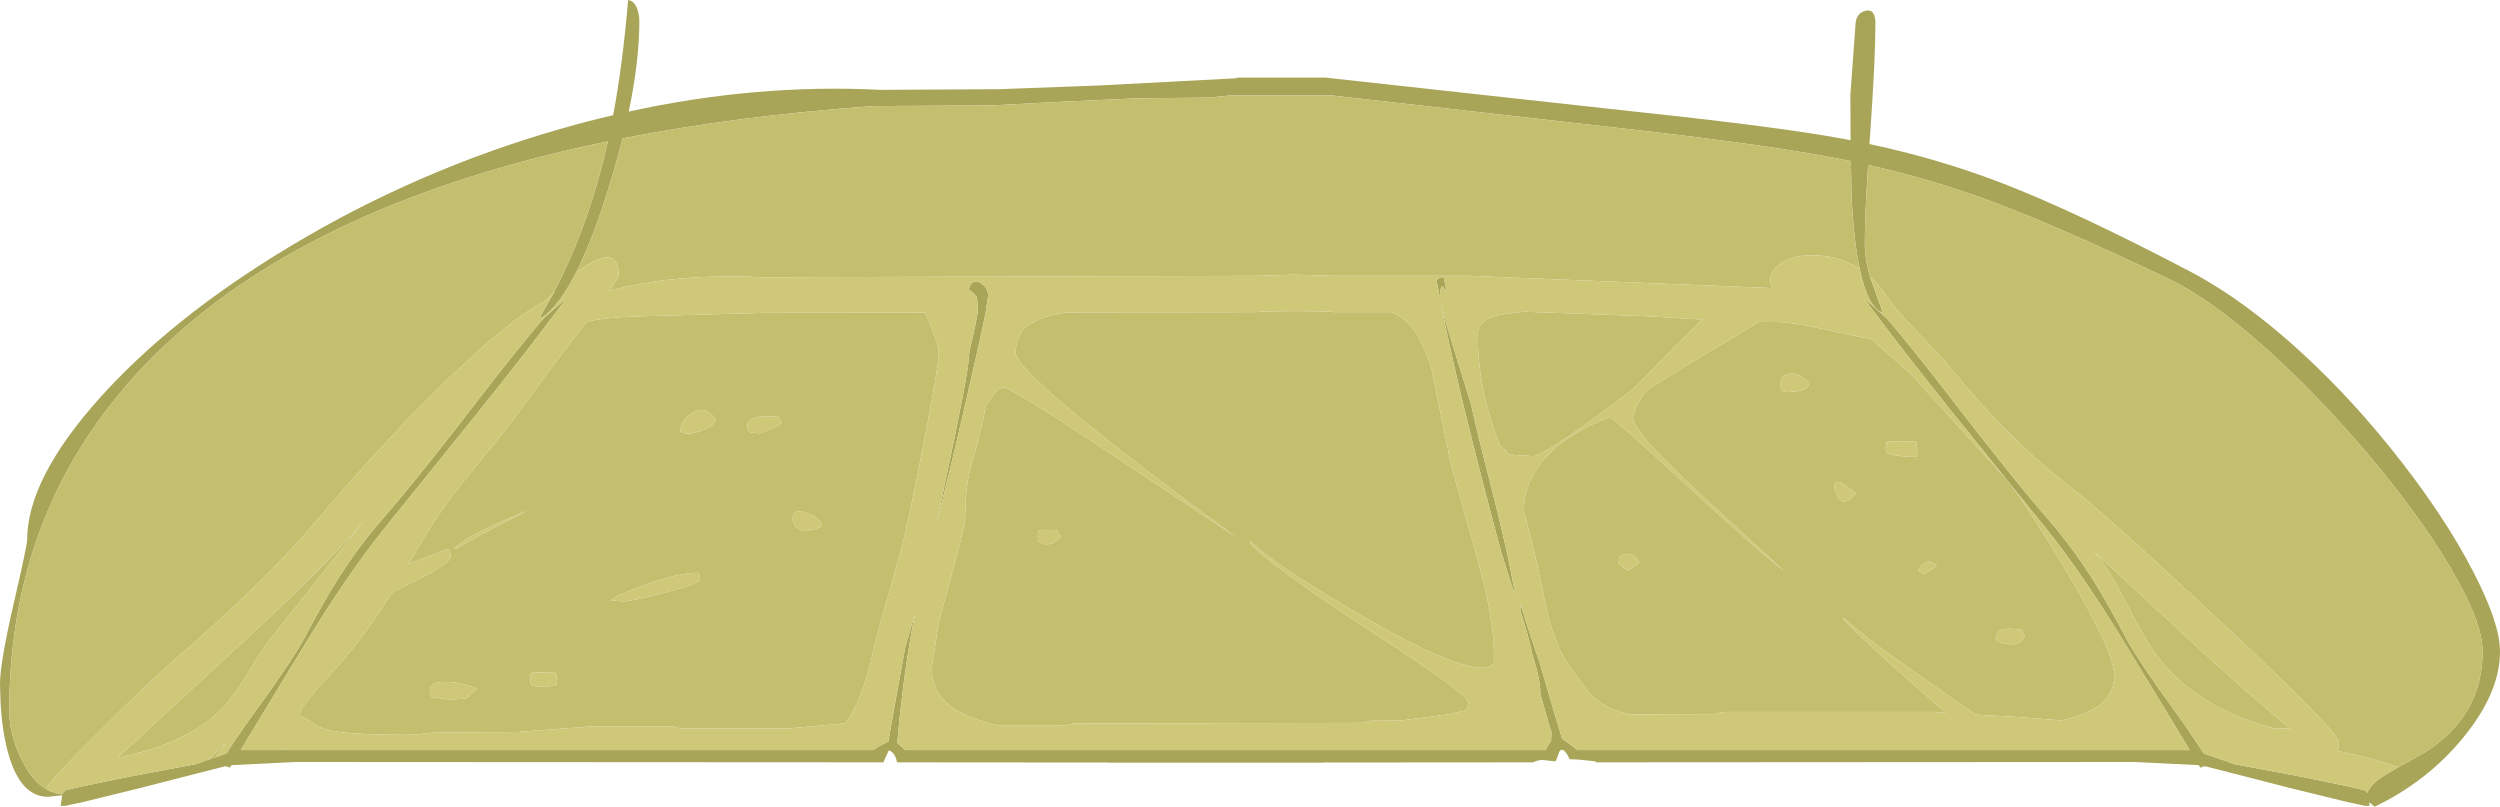 <?xml version="1.0" encoding="UTF-8" standalone="no"?>
<svg xmlns:ffdec="https://www.free-decompiler.com/flash" xmlns:xlink="http://www.w3.org/1999/xlink" ffdec:objectType="shape" height="243.35px" width="754.1px" xmlns="http://www.w3.org/2000/svg">
  <g transform="matrix(1.0, 0.0, 0.0, 1.0, -265.9, -154.55)">
    <path d="M352.4 380.8 L529.35 380.8 530.75 379.8 533.85 378.25 534.8 372.8 538.2 353.9 538.9 350.15 541.9 339.5 Q538.8 355.5 537.1 372.8 L536.55 378.65 538.0 379.95 538.95 380.8 732.1 380.8 Q732.65 379.6 733.75 378.05 L733.9 375.55 732.4 370.5 730.55 364.0 730.55 363.8 Q730.55 359.95 728.7 353.8 L728.05 351.8 Q727.15 346.85 724.5 338.8 L724.55 336.7 Q726.35 342.8 729.05 350.75 L730.3 354.35 734.95 370.3 737.1 377.4 738.9 378.65 741.8 380.8 926.4 380.8 921.75 373.1 907.4 349.5 Q894.4 328.1 883.15 314.05 L853.7 277.55 Q839.7 260.05 828.55 245.1 L828.85 245.1 835.1 250.65 Q843.6 260.65 854.4 274.7 873.35 299.35 883.8 311.3 891.15 319.75 897.45 329.8 901.7 336.6 907.4 347.4 910.8 353.75 922.2 369.45 L925.1 373.5 930.7 381.85 937.7 384.25 939.7 385.0 957.45 388.35 958.4 388.5 974.2 391.75 979.25 392.95 980.0 393.7 Q980.95 391.05 985.2 388.4 L985.5 388.2 988.15 386.65 989.3 386.0 989.25 386.0 997.25 381.55 Q1014.75 370.55 1014.75 351.05 1014.75 342.1 1004.8 325.35 995.5 309.75 980.3 291.7 965.15 273.75 949.45 259.7 932.65 244.7 920.4 238.85 886.5 222.65 866.05 215.1 848.25 208.55 829.4 204.3 828.4 220.0 828.4 228.0 828.4 232.85 829.95 238.0 L833.85 248.9 Q829.3 247.4 826.85 235.6 825.35 228.65 824.65 218.1 824.3 213.35 824.2 203.15 L820.15 202.35 Q800.05 198.45 761.2 193.95 L667.75 183.35 636.85 183.35 630.35 184.0 609.1 184.2 583.85 185.35 565.0 186.35 529.3 186.55 Q488.3 189.5 453.7 196.3 451.9 203.4 449.5 211.2 444.6 227.1 439.6 236.9 434.55 246.8 429.35 250.4 L428.7 250.4 432.65 243.35 433.1 242.6 433.05 242.6 Q442.55 224.4 447.95 202.7 L449.25 197.2 Q361.15 215.4 315.15 259.15 268.7 303.3 268.7 368.9 268.7 377.1 273.4 385.5 276.3 390.65 280.1 392.75 282.25 393.9 284.7 394.15 L284.7 393.9 285.65 392.95 290.7 391.75 306.5 388.5 307.45 388.35 325.2 385.0 327.2 384.25 328.6 383.75 330.95 382.95 334.2 381.85 Q336.45 378.1 342.7 369.45 354.1 353.75 357.5 347.4 L357.85 346.8 358.85 344.95 358.85 344.9 Q363.7 335.8 367.45 329.8 373.75 319.75 381.1 311.3 L386.15 305.4 Q395.75 293.9 410.5 274.7 421.3 260.65 429.8 250.65 L436.05 245.1 436.35 245.1 Q425.2 260.05 411.2 277.55 L381.75 314.05 Q370.5 328.1 357.5 349.5 L338.5 380.8 351.0 380.8 352.4 380.8 M1008.9 377.05 Q998.05 390.3 982.15 397.9 L980.55 396.5 980.7 397.6 979.45 397.65 974.05 396.5 956.1 392.1 951.85 391.0 930.95 385.65 929.6 386.1 929.15 385.35 909.75 384.4 747.2 384.5 747.15 384.2 742.35 383.7 739.35 383.55 Q737.4 379.35 736.2 381.35 735.3 384.2 735.0 384.2 L731.3 383.8 Q729.8 383.75 728.35 384.5 L665.35 384.55 664.7 384.6 600.2 384.6 599.55 384.55 536.5 384.5 Q535.85 381.45 534.0 380.9 L532.35 384.5 355.15 384.4 335.75 385.35 335.3 386.1 333.95 385.65 313.05 391.0 308.8 392.1 290.85 396.5 285.45 397.65 284.2 397.6 284.65 394.45 280.35 394.9 Q270.9 394.9 267.45 377.9 266.35 372.55 266.05 366.15 L265.9 360.8 Q265.9 354.55 270.0 336.75 274.1 319.0 274.1 317.35 274.1 299.15 295.75 274.85 317.65 250.35 353.35 228.9 392.0 205.65 435.6 193.25 443.25 191.05 450.85 189.3 453.8 173.55 455.35 154.55 457.25 154.8 458.15 157.35 458.75 159.05 458.75 161.05 458.75 172.9 455.55 188.2 494.2 179.75 531.45 181.65 L567.35 181.45 597.0 180.35 638.95 178.15 638.95 177.95 665.65 177.95 761.15 188.45 Q802.55 192.85 821.8 196.4 L824.1 196.85 824.05 183.15 824.8 172.85 825.55 162.55 Q825.55 158.55 828.6 157.8 831.6 157.1 831.6 161.6 831.6 172.5 830.0 195.15 L829.8 198.0 Q850.55 202.4 869.55 209.7 891.7 218.2 926.25 236.3 942.8 244.95 960.45 261.2 976.35 275.85 990.5 294.15 1003.8 311.3 1011.85 326.85 1020.0 342.5 1020.0 351.05 1020.0 363.5 1008.9 377.05 M701.35 238.1 L702.45 243.15 Q700.25 238.25 700.25 244.45 L700.3 244.8 699.2 238.95 700.25 238.3 701.35 238.1 M705.95 264.7 L709.55 276.25 Q711.7 285.95 715.1 299.0 720.8 321.0 723.0 334.4 L722.4 332.75 722.1 331.8 718.7 320.95 Q706.5 275.75 701.05 248.7 L700.55 246.2 Q701.55 250.55 705.95 264.7 M558.1 241.8 Q559.25 238.4 561.65 239.9 563.95 241.3 563.95 243.8 L563.2 248.85 Q561.7 256.45 557.4 275.05 551.6 300.25 548.3 312.7 L550.7 301.5 Q558.1 266.8 558.1 262.5 L558.4 260.0 Q560.85 250.1 560.85 247.65 L560.65 244.9 560.45 243.8 560.05 243.65 559.8 243.25 558.1 241.8" fill="#a8a558" fill-rule="evenodd" stroke="none"/>
    <path d="M352.4 380.8 L351.0 380.8 351.3 380.15 352.4 380.8 M330.95 382.95 L328.6 383.75 334.0 378.65 334.7 377.7 330.95 382.95 M280.1 392.75 Q276.3 390.65 273.4 385.5 268.7 377.1 268.7 368.9 268.7 303.3 315.15 259.15 361.15 215.4 449.25 197.2 L447.95 202.7 Q442.55 224.4 433.05 242.6 L430.05 245.6 Q422.4 249.2 408.05 262.3 385.1 283.35 359.85 313.4 352.75 321.75 340.4 333.7 329.25 344.45 319.45 352.75 312.75 358.4 296.45 374.6 280.05 390.95 280.05 392.05 L280.1 392.75 M439.6 236.9 Q444.6 227.1 449.5 211.2 451.9 203.4 453.7 196.3 488.3 189.5 529.3 186.55 L565.0 186.35 583.85 185.35 609.1 184.2 630.35 184.0 636.85 183.35 667.75 183.35 761.2 193.95 Q800.05 198.45 820.15 202.35 L824.2 203.15 Q824.3 213.35 824.65 218.1 825.35 228.65 826.85 235.6 820.85 231.7 813.1 231.55 807.55 231.4 803.75 233.6 799.95 235.75 799.95 239.05 799.95 240.4 800.6 241.45 L709.0 237.75 668.4 237.75 656.15 237.4 644.8 237.75 496.15 238.2 Q470.1 236.85 449.7 242.25 452.5 238.2 452.5 237.45 452.5 230.3 446.1 232.9 443.3 234.0 439.6 236.9 M829.95 238.0 Q828.4 232.85 828.4 228.0 828.4 220.0 829.4 204.3 848.25 208.55 866.05 215.1 886.5 222.65 920.4 238.85 932.65 244.7 949.45 259.7 965.15 273.75 980.3 291.7 995.5 309.75 1004.8 325.35 1014.75 342.1 1014.75 351.05 1014.75 370.55 997.25 381.55 L989.25 386.0 Q983.35 383.7 970.9 381.05 971.4 380.1 971.4 378.45 971.4 375.35 935.1 341.45 901.05 309.7 891.4 302.25 879.75 293.25 869.75 283.0 862.05 275.1 852.65 263.6 L843.75 254.15 Q837.75 248.05 835.3 244.25 832.85 240.6 829.95 238.0 M758.85 271.55 Q752.95 276.2 745.4 281.65 730.9 292.15 728.3 292.15 L720.9 291.65 Q720.35 290.55 719.15 289.6 L718.4 289.05 717.35 286.25 Q711.65 271.2 711.65 255.3 711.65 251.65 716.2 250.1 719.0 249.15 726.15 248.55 L725.0 248.55 761.8 249.9 780.05 250.95 779.35 250.95 771.45 258.75 758.25 272.2 758.85 271.55 M803.35 272.4 L804.95 272.85 Q809.05 272.7 810.5 271.8 811.4 271.25 811.6 269.95 808.55 266.9 805.7 267.3 803.0 267.7 803.0 270.7 803.0 272.15 803.35 272.4 M758.5 280.7 Q758.5 278.2 762.05 272.85 L762.3 272.55 Q772.1 266.15 788.5 256.5 L796.35 251.65 801.95 251.7 Q806.1 251.55 820.2 254.75 L830.4 256.9 834.65 260.6 842.35 267.4 856.0 282.5 869.85 297.7 Q875.05 303.25 888.4 325.5 903.65 350.85 903.65 358.35 903.65 363.55 899.85 366.75 895.7 370.2 887.6 371.85 L887.55 371.85 875.55 370.9 861.9 370.1 854.85 365.25 837.05 352.75 Q827.6 346.0 822.35 341.15 L821.7 341.15 Q831.75 351.35 852.85 369.55 L849.65 369.3 786.0 369.3 783.05 369.95 757.75 370.05 Q750.7 368.65 746.2 364.5 744.9 363.3 739.6 356.0 735.4 350.2 732.75 339.7 L729.05 322.45 Q727.5 315.55 725.6 309.15 725.3 301.2 730.75 294.2 737.55 285.55 751.6 280.35 754.95 282.7 774.05 300.35 794.65 319.4 804.3 327.0 L778.35 303.15 Q758.5 284.8 758.5 280.7 M656.6 248.4 Q666.6 248.4 668.2 248.7 L685.85 248.7 Q688.9 250.2 691.05 252.45 693.2 254.7 695.3 259.3 697.15 263.35 697.85 266.55 L703.65 294.95 711.55 323.15 Q716.55 340.95 716.55 352.0 L716.5 354.7 Q714.85 356.0 713.15 356.0 703.25 356.0 674.55 339.05 648.5 323.7 643.2 317.75 L643.0 317.9 642.8 318.1 Q648.4 324.8 679.9 345.25 708.9 364.0 708.9 366.55 L708.15 368.8 702.65 370.05 688.15 371.9 679.35 371.95 676.6 372.6 589.9 372.8 586.5 373.45 567.6 373.45 Q561.4 372.15 557.3 370.3 546.95 365.55 546.95 356.25 546.95 355.2 547.8 350.55 L548.65 344.85 Q548.65 343.55 552.85 328.25 557.05 312.95 557.05 310.65 557.05 301.15 558.85 295.0 561.75 284.95 563.3 276.85 L564.6 275.0 Q566.95 271.45 568.5 271.45 571.1 271.45 601.6 291.85 L638.55 316.4 Q619.6 302.6 603.6 290.15 572.25 265.65 572.25 260.95 572.25 257.8 574.4 254.05 576.5 251.95 579.95 250.65 582.7 249.6 587.45 248.8 L645.0 248.7 Q646.6 248.4 656.6 248.4 M428.1 357.35 L426.25 357.5 425.9 358.15 425.85 359.4 Q425.85 360.65 426.05 360.95 L426.25 361.35 427.3 361.55 429.95 361.75 433.6 361.35 434.0 359.4 433.6 357.5 428.1 357.35 M461.5 330.6 Q452.2 333.8 450.15 335.6 L451.45 335.75 451.9 335.8 454.0 335.95 Q456.0 335.95 466.15 333.4 477.05 330.65 477.05 329.35 477.05 328.15 476.85 327.85 L476.6 327.35 Q471.7 327.1 461.5 330.6 M395.9 364.4 L396.2 364.85 401.05 365.5 Q406.45 365.5 407.1 364.9 L407.8 363.9 409.7 362.2 Q404.85 360.25 400.45 360.25 395.55 360.2 395.55 362.8 395.55 364.05 395.9 364.4 M364.05 326.45 L348.5 345.95 Q345.7 349.2 341.4 356.35 337.15 363.45 334.2 366.85 323.95 378.6 301.4 383.1 L342.3 345.35 Q363.3 325.85 375.35 312.15 L364.05 326.45 M402.9 320.1 L403.75 320.1 Q407.75 317.5 413.95 314.25 417.6 312.35 425.0 308.55 406.4 316.1 402.9 320.1 M471.2 284.6 Q472.65 286.1 476.95 284.65 481.15 283.25 481.8 281.35 479.1 276.65 474.95 279.05 471.0 281.3 471.2 284.6 M423.3 277.7 Q427.65 271.35 441.85 252.85 L442.75 251.7 Q448.0 250.2 460.95 249.9 L497.25 248.9 545.0 248.85 545.75 250.55 Q549.1 258.6 549.1 260.95 549.1 264.6 544.4 288.9 539.75 312.9 537.4 321.6 L532.95 337.2 Q530.25 346.55 529.1 351.9 525.9 366.25 520.8 372.8 L520.3 372.8 511.75 373.55 503.5 374.3 471.2 374.3 468.65 373.65 444.55 373.65 422.0 375.35 396.4 375.55 392.85 375.95 388.65 376.2 Q369.2 376.2 363.8 374.45 362.2 373.95 360.2 372.6 358.1 371.2 356.0 370.45 L357.1 367.95 Q360.5 363.25 366.35 357.1 374.7 348.05 382.45 335.9 L384.05 333.35 383.7 333.95 384.8 332.95 394.85 327.9 Q401.8 324.15 401.8 322.35 401.8 321.1 401.5 320.65 L401.2 320.1 389.2 324.6 393.65 317.05 Q398.75 308.2 408.55 296.3 420.5 281.75 423.3 277.7 M906.65 335.25 Q901.8 325.9 897.6 320.95 L924.85 346.2 Q942.95 363.05 956.75 374.3 L952.0 374.3 Q926.75 367.65 915.0 350.2 912.5 346.45 906.65 335.25 M875.65 347.9 L876.75 346.55 Q875.9 345.3 875.9 344.55 868.15 343.3 868.15 346.55 868.15 347.9 868.35 348.0 L868.55 347.85 Q869.9 348.9 872.5 348.9 874.6 348.9 875.65 347.9 M846.25 327.65 L848.55 326.35 850.1 325.2 Q848.65 323.5 846.95 324.15 845.6 324.7 844.45 326.5 845.1 327.25 846.25 327.65 M825.75 303.3 L821.8 300.45 Q819.15 298.95 819.15 301.5 L819.8 303.55 Q820.75 305.85 822.15 305.85 823.25 305.85 824.4 304.75 L825.75 303.3 M834.7 289.7 Q834.7 290.45 835.0 291.1 836.55 292.1 842.75 292.4 L844.05 292.15 844.45 290.45 Q843.9 288.8 843.9 287.8 840.05 287.55 837.45 287.65 L835.0 287.8 834.7 289.7 M754.6 324.9 L756.8 326.7 Q759.25 325.3 760.4 324.15 759.0 321.45 756.55 321.65 754.15 321.8 754.15 324.35 L754.6 324.9 M580.95 314.35 L579.35 314.5 579.0 315.1 578.95 316.4 Q578.95 317.7 579.2 317.95 L579.8 318.4 580.0 318.6 581.8 318.75 Q583.1 318.75 584.35 317.8 L586.05 316.4 Q584.8 315.45 584.8 314.5 L580.95 314.35 M512.1 314.05 L513.8 313.2 513.6 312.8 Q513.3 310.75 509.15 309.25 505.0 307.75 505.0 311.1 505.0 312.0 505.65 313.0 506.8 314.7 509.15 314.7 L512.1 314.05 M497.65 284.25 Q500.4 283.1 501.8 282.05 500.65 280.8 500.65 280.05 L494.3 280.3 Q491.4 281.15 491.4 282.8 491.4 284.05 491.65 284.4 L491.9 284.85 492.6 285.05 494.9 285.25 Q495.3 285.25 497.65 284.25" fill="#c4bf6f" fill-rule="evenodd" stroke="none"/>
    <path d="M989.25 386.0 L989.3 386.0 988.15 386.65 985.5 388.2 985.2 388.4 Q980.95 391.05 980.0 393.7 L979.25 392.95 974.2 391.75 958.4 388.5 957.45 388.35 939.7 385.0 937.7 384.25 930.7 381.85 925.1 373.5 922.2 369.45 Q910.8 353.75 907.4 347.4 901.7 336.6 897.45 329.8 891.15 319.75 883.8 311.3 873.35 299.35 854.4 274.7 843.6 260.65 835.1 250.65 L828.85 245.1 828.55 245.1 Q839.7 260.05 853.7 277.55 L883.15 314.05 Q894.4 328.1 907.4 349.5 L921.75 373.1 926.4 380.8 741.8 380.8 738.9 378.65 737.1 377.4 734.95 370.3 730.3 354.35 729.05 350.75 Q726.35 342.8 724.55 336.7 L724.5 338.8 Q727.15 346.85 728.05 351.8 L728.7 353.8 Q730.55 359.95 730.55 363.8 L730.55 364.0 732.4 370.5 733.9 375.55 733.75 378.05 Q732.65 379.6 732.1 380.8 L538.95 380.8 538.0 379.95 536.55 378.65 537.1 372.8 Q538.8 355.5 541.9 339.5 L538.9 350.15 538.2 353.9 534.8 372.8 533.85 378.25 530.75 379.8 529.35 380.8 352.4 380.8 351.3 380.15 351.0 380.8 338.5 380.8 357.5 349.5 Q370.5 328.1 381.75 314.05 L411.2 277.55 Q425.2 260.05 436.35 245.1 L436.05 245.1 429.8 250.65 Q421.3 260.65 410.5 274.7 395.75 293.9 386.15 305.4 L381.1 311.3 Q373.75 319.75 367.45 329.8 363.7 335.8 358.85 344.9 L358.85 344.95 357.85 346.8 357.5 347.4 Q354.1 353.75 342.7 369.45 336.45 378.1 334.2 381.85 L330.95 382.95 334.7 377.7 334.0 378.65 328.6 383.75 327.2 384.25 325.2 385.0 307.45 388.35 306.5 388.5 290.7 391.75 285.65 392.95 284.7 393.9 284.7 394.15 Q282.25 393.9 280.1 392.75 L280.05 392.05 Q280.05 390.95 296.45 374.6 312.75 358.4 319.45 352.75 329.25 344.45 340.4 333.7 352.75 321.75 359.85 313.4 385.1 283.35 408.05 262.3 422.4 249.2 430.05 245.6 L433.05 242.6 433.1 242.6 432.65 243.35 428.7 250.4 429.35 250.4 Q434.55 246.8 439.6 236.9 443.3 234.0 446.1 232.9 452.5 230.3 452.5 237.45 452.5 238.2 449.7 242.25 470.1 236.85 496.15 238.2 L644.8 237.75 656.15 237.4 668.4 237.75 709.0 237.75 800.6 241.45 Q799.95 240.4 799.95 239.05 799.95 235.75 803.75 233.6 807.55 231.4 813.1 231.55 820.85 231.7 826.85 235.6 829.3 247.4 833.85 248.9 L829.95 238.0 Q832.85 240.6 835.3 244.25 837.75 248.05 843.75 254.15 L852.65 263.6 Q862.05 275.1 869.75 283.0 879.75 293.25 891.4 302.25 901.05 309.7 935.1 341.45 971.4 375.35 971.4 378.45 971.4 380.1 970.9 381.05 983.35 383.7 989.25 386.0 M758.85 271.55 L758.25 272.2 771.45 258.75 779.35 250.95 780.05 250.95 761.8 249.9 725.0 248.55 726.15 248.55 Q719.0 249.15 716.2 250.1 711.65 251.65 711.65 255.3 711.65 271.2 717.35 286.25 L718.4 289.05 719.15 289.6 Q720.35 290.55 720.9 291.65 L728.3 292.15 Q730.9 292.15 745.4 281.65 752.95 276.2 758.85 271.55 M758.5 280.7 Q758.5 284.8 778.35 303.15 L804.3 327.0 Q794.65 319.4 774.05 300.35 754.95 282.7 751.6 280.35 737.55 285.55 730.75 294.2 725.3 301.2 725.6 309.15 727.5 315.55 729.05 322.45 L732.75 339.7 Q735.4 350.2 739.6 356.0 744.9 363.3 746.2 364.5 750.7 368.65 757.75 370.05 L783.05 369.95 786.0 369.3 849.65 369.3 852.85 369.55 Q831.75 351.35 821.7 341.15 L822.35 341.15 Q827.6 346.0 837.05 352.75 L854.85 365.25 861.9 370.1 875.55 370.9 887.55 371.85 887.6 371.85 Q895.7 370.2 899.85 366.75 903.65 363.55 903.65 358.35 903.65 350.85 888.4 325.5 875.05 303.25 869.85 297.7 L856.0 282.5 842.35 267.4 834.65 260.6 830.4 256.9 820.2 254.75 Q806.1 251.55 801.95 251.7 L796.35 251.65 788.5 256.5 Q772.1 266.15 762.3 272.55 L762.05 272.85 Q758.5 278.2 758.5 280.7 M803.35 272.4 Q803.0 272.15 803.0 270.7 803.0 267.7 805.7 267.3 808.55 266.9 811.6 269.95 811.4 271.25 810.5 271.8 809.05 272.7 804.95 272.85 L803.35 272.4 M701.35 238.1 L700.25 238.3 699.2 238.95 700.3 244.8 700.25 244.45 Q700.25 238.25 702.45 243.15 L701.35 238.1 M656.6 248.4 Q646.6 248.4 645.0 248.7 L587.45 248.8 Q582.7 249.6 579.95 250.65 576.5 251.95 574.4 254.05 572.25 257.8 572.25 260.95 572.25 265.65 603.6 290.15 619.6 302.6 638.55 316.4 L601.6 291.85 Q571.1 271.45 568.5 271.45 566.95 271.45 564.6 275.0 L563.3 276.85 Q561.75 284.95 558.85 295.0 557.05 301.15 557.05 310.65 557.05 312.95 552.85 328.25 548.65 343.55 548.65 344.85 L547.8 350.55 Q546.95 355.2 546.95 356.25 546.95 365.55 557.3 370.3 561.4 372.15 567.6 373.45 L586.5 373.45 589.9 372.8 676.6 372.6 679.35 371.95 688.15 371.9 702.65 370.05 708.15 368.8 708.9 366.55 Q708.9 364.0 679.9 345.25 648.4 324.8 642.8 318.1 L643.0 317.9 643.2 317.75 Q648.5 323.7 674.55 339.05 703.25 356.0 713.15 356.0 714.85 356.0 716.5 354.7 L716.55 352.0 Q716.55 340.95 711.55 323.15 L703.65 294.95 697.85 266.55 Q697.15 263.35 695.3 259.3 693.2 254.7 691.05 252.45 688.9 250.2 685.85 248.7 L668.2 248.7 Q666.6 248.4 656.6 248.4 M705.95 264.7 Q701.55 250.55 700.55 246.2 L701.05 248.7 Q706.5 275.75 718.7 320.95 L722.1 331.8 722.4 332.75 723.0 334.4 Q720.8 321.0 715.1 299.0 711.7 285.95 709.55 276.25 L705.95 264.7 M754.6 324.9 L754.15 324.35 Q754.15 321.8 756.55 321.65 759.0 321.45 760.4 324.15 759.25 325.3 756.8 326.7 L754.6 324.9 M834.7 289.7 L835.0 287.8 837.45 287.65 Q840.05 287.55 843.9 287.8 843.9 288.8 844.45 290.45 L844.05 292.15 842.75 292.4 Q836.55 292.1 835.0 291.1 834.7 290.45 834.7 289.7 M825.75 303.3 L824.4 304.75 Q823.25 305.85 822.15 305.85 820.75 305.85 819.8 303.55 L819.15 301.5 Q819.15 298.95 821.8 300.45 L825.75 303.3 M846.25 327.65 Q845.1 327.25 844.45 326.5 845.6 324.7 846.95 324.15 848.65 323.5 850.1 325.2 L848.55 326.35 846.25 327.65 M875.65 347.9 Q874.6 348.9 872.5 348.9 869.9 348.9 868.55 347.85 L868.35 348.0 Q868.15 347.9 868.15 346.55 868.15 343.3 875.9 344.55 875.9 345.3 876.75 346.55 L875.65 347.9 M906.65 335.25 Q912.5 346.45 915.0 350.2 926.75 367.65 952.0 374.3 L956.75 374.3 Q942.95 363.05 924.85 346.2 L897.6 320.95 Q901.8 325.9 906.65 335.25 M423.3 277.7 Q420.5 281.75 408.55 296.3 398.75 308.2 393.65 317.05 L389.2 324.6 401.2 320.1 401.5 320.65 Q401.8 321.1 401.8 322.35 401.8 324.15 394.85 327.9 L384.8 332.95 383.7 333.95 384.05 333.35 382.45 335.9 Q374.7 348.05 366.35 357.1 360.5 363.25 357.1 367.95 L356.0 370.45 Q358.1 371.2 360.2 372.6 362.2 373.95 363.8 374.45 369.2 376.2 388.65 376.2 L392.85 375.95 396.4 375.55 422.0 375.35 444.55 373.65 468.65 373.65 471.2 374.3 503.5 374.3 511.75 373.55 520.3 372.8 520.8 372.8 Q525.9 366.25 529.1 351.9 530.25 346.55 532.95 337.2 L537.4 321.6 Q539.75 312.9 544.4 288.9 549.1 264.6 549.1 260.95 549.1 258.6 545.75 250.55 L545.0 248.85 497.25 248.9 460.95 249.9 Q448.0 250.2 442.75 251.7 L441.85 252.85 Q427.65 271.35 423.3 277.7 M471.2 284.6 Q471.0 281.3 474.95 279.05 479.1 276.65 481.8 281.35 481.15 283.25 476.95 284.65 472.65 286.1 471.2 284.6 M402.9 320.1 Q406.4 316.1 425.0 308.55 417.6 312.35 413.95 314.25 407.75 317.5 403.75 320.1 L402.9 320.1 M364.05 326.45 L375.35 312.15 Q363.3 325.85 342.3 345.35 L301.4 383.1 Q323.95 378.6 334.2 366.85 337.15 363.45 341.4 356.35 345.7 349.2 348.5 345.95 L364.05 326.45 M395.9 364.4 Q395.55 364.05 395.55 362.8 395.55 360.2 400.45 360.25 404.85 360.25 409.7 362.2 L407.8 363.9 407.1 364.9 Q406.45 365.5 401.05 365.5 L396.2 364.85 395.9 364.4 M461.5 330.6 Q471.7 327.1 476.6 327.35 L476.85 327.85 Q477.05 328.15 477.05 329.35 477.05 330.65 466.15 333.4 456.0 335.95 454.0 335.95 L451.9 335.8 451.45 335.75 450.15 335.6 Q452.2 333.8 461.5 330.6 M428.1 357.35 L433.6 357.5 434.0 359.4 433.6 361.35 429.95 361.75 427.3 361.55 426.25 361.35 426.05 360.95 Q425.85 360.65 425.85 359.4 L425.9 358.15 426.25 357.5 428.1 357.35 M558.1 241.8 L559.8 243.25 560.05 243.65 560.45 243.8 560.65 244.9 560.85 247.65 Q560.85 250.1 558.4 260.0 L558.1 262.5 Q558.1 266.8 550.7 301.5 L548.3 312.7 Q551.6 300.25 557.4 275.05 561.7 256.45 563.2 248.85 L563.95 243.8 Q563.95 241.3 561.65 239.9 559.25 238.4 558.1 241.8 M497.65 284.25 Q495.3 285.25 494.9 285.25 L492.6 285.05 491.9 284.85 491.65 284.4 Q491.4 284.05 491.4 282.8 491.4 281.15 494.3 280.3 L500.65 280.05 Q500.65 280.8 501.8 282.05 500.4 283.1 497.65 284.25 M512.1 314.05 L509.15 314.7 Q506.8 314.7 505.65 313.0 505.0 312.0 505.0 311.1 505.0 307.75 509.15 309.25 513.3 310.75 513.6 312.8 L513.8 313.2 512.1 314.05 M580.95 314.35 L584.8 314.5 Q584.8 315.45 586.05 316.4 L584.35 317.8 Q583.1 318.75 581.8 318.75 L580.0 318.6 579.8 318.4 579.2 317.95 Q578.95 317.7 578.95 316.4 L579.0 315.1 579.35 314.5 580.95 314.35" fill="#cec878" fill-rule="evenodd" stroke="none"/>
  </g>
</svg>
